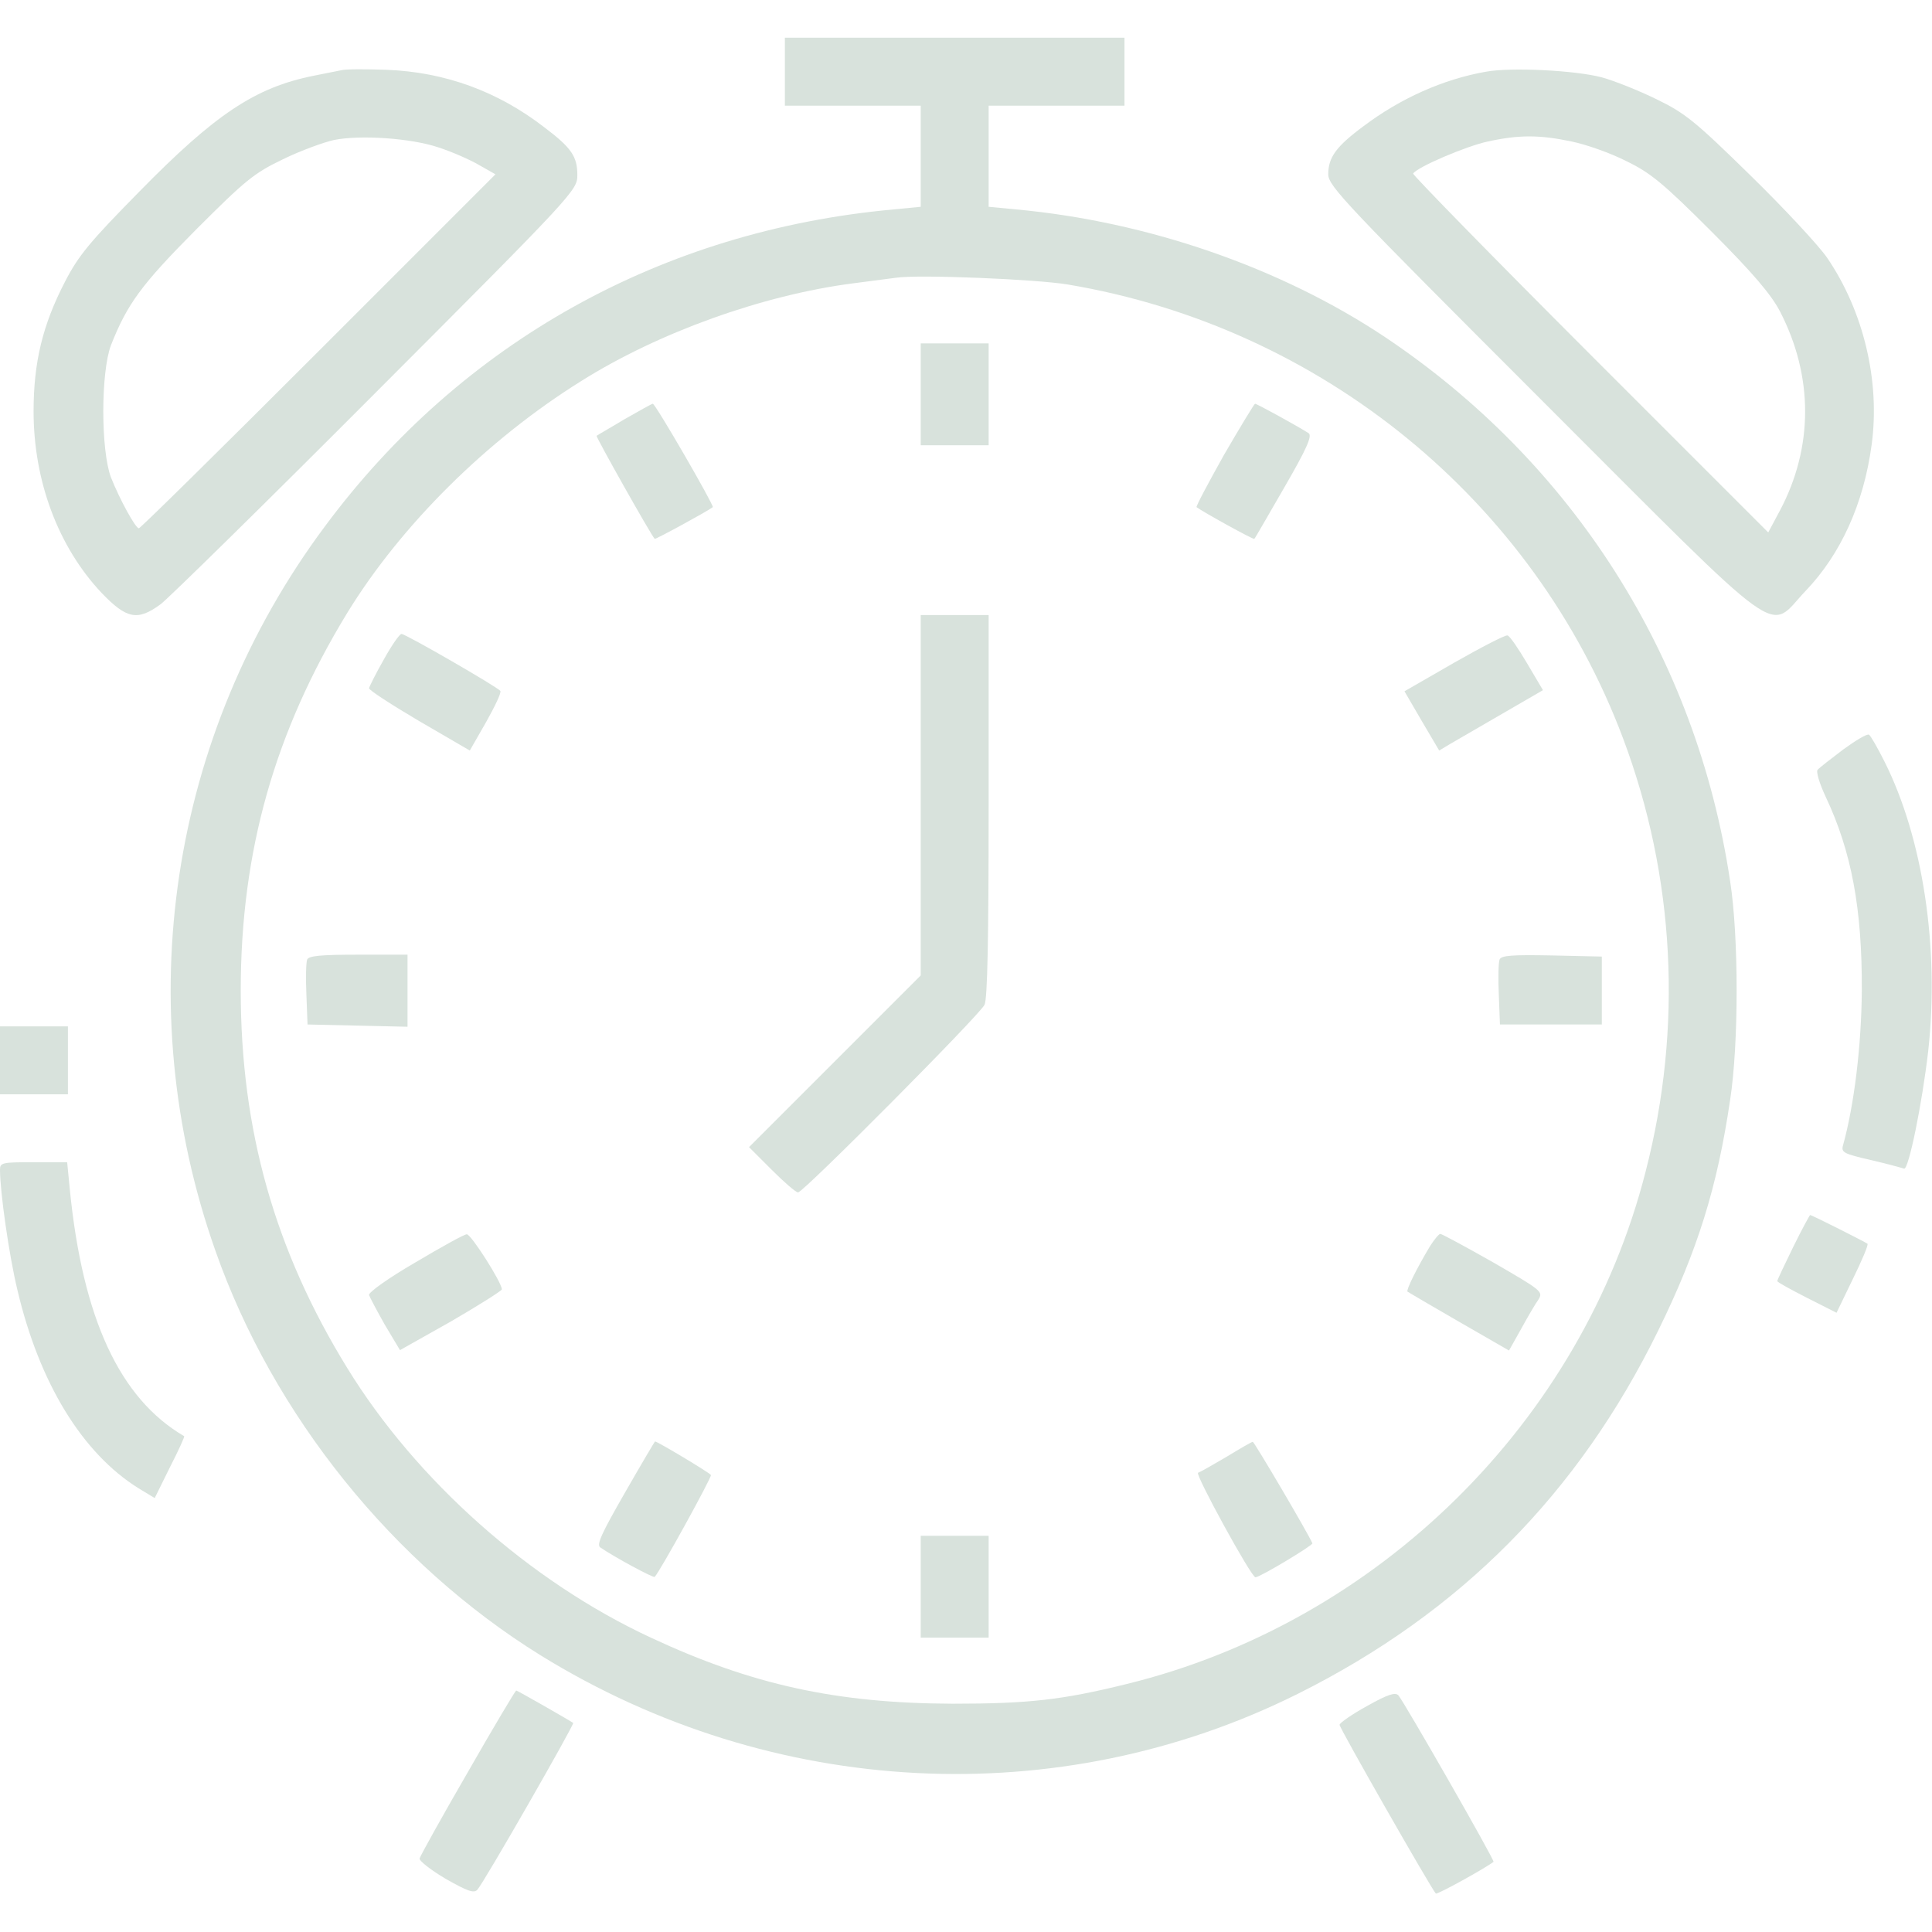 <?xml version="1.0" standalone="no"?>
<!DOCTYPE svg PUBLIC "-//W3C//DTD SVG 20010904//EN" "http://www.w3.org/TR/2001/REC-SVG-20010904/DTD/svg10.dtd">
<svg version="1.0" xmlns="http://www.w3.org/2000/svg"
    width="512pt" height="512pt" viewBox="0 0 512 512"
    preserveAspectRatio="xMidYMid meet">

    <g transform="translate(0,512) scale(0.1,-0.1)"
        fill="#d8e2dc" stroke="none">
        <path
            d="M2080 4930 l0 -90 180 0 180 0 0 -134 0 -134 -72 -7 c-614 -56 -1145
-352 -1507 -840 -412 -553 -520 -1270 -290 -1920 153 -435 470 -829 862 -1072
614 -379 1372 -418 2006 -102 431 215 744 531 956 964 104 212 156 379 190
610 23 148 23 433 0 580 -89 594 -417 1109 -915 1442 -276 184 -629 306 -977
338 l-73 7 0 134 0 134 180 0 180 0 0 90 0 90 -450 0 -450 0 0 -90z m750 -564
c672 -113 1234 -572 1471 -1202 138 -367 159 -766 60 -1149 -169 -663 -709
-1195 -1376 -1358 -170 -42 -259 -52 -460 -52 -308 1 -532 50 -800 175 -321
149 -622 417 -805 715 -192 312 -282 631 -282 1000 0 369 90 686 283 1002 142
231 369 457 619 613 205 129 481 228 720 259 47 6 99 13 115 15 60 9 372 -4
455 -18z" />
        <path d="M2440 4075 l0 -135 90 0 90 0 0 135 0 135 -90 0 -90 0 0 -135z" />
        <path
            d="M1655 4009 c-38 -23 -72 -42 -74 -44 -2 -3 143 -261 154 -273 2 -2
138 72 154 84 4 4 -152 274 -159 274 -3 0 -36 -19 -75 -41z" />
        <path
            d="M3244 3915 c-42 -75 -75 -137 -73 -139 14 -11 151 -87 153 -84 2 1
37 63 80 137 59 102 74 136 64 143 -28 18 -137 78 -142 78 -2 0 -39 -61 -82
-135z" />
        <path
            d="M2440 3013 l0 -478 -227 -227 -228 -228 60 -60 c33 -33 64 -60 70
-60 14 0 480 469 494 497 8 15 11 178 11 527 l0 506 -90 0 -90 0 0 -477z" />
        <path
            d="M1017 3372 c-21 -37 -38 -71 -39 -76 0 -5 60 -44 133 -87 l134 -78
43 75 c23 41 41 78 38 83 -7 10 -251 151 -262 151 -5 0 -26 -30 -47 -68z" />
        <path
            d="M3854 3364 l-132 -76 46 -79 46 -78 30 18 c17 10 79 46 138 80 l107
62 -42 71 c-23 39 -46 73 -52 74 -5 2 -69 -31 -141 -72z" />
        <path
            d="M814 2577 c-3 -8 -4 -49 -2 -93 l3 -79 133 -3 132 -3 0 96 0 95 -130
0 c-100 0 -132 -3 -136 -13z" />
        <path
            d="M3974 2577 c-3 -8 -4 -49 -2 -93 l3 -79 135 0 135 0 0 90 0 90 -133
3 c-105 2 -134 0 -138 -11z" />
        <path
            d="M1100 1774 c-69 -40 -124 -79 -122 -86 2 -6 21 -42 42 -79 l40 -67
135 76 c74 43 134 81 135 85 0 18 -82 147 -93 146 -7 0 -68 -34 -137 -75z" />
        <path
            d="M3790 1818 c-36 -60 -64 -117 -60 -121 3 -2 64 -38 137 -80 l132 -76
32 57 c17 31 38 67 46 78 13 21 9 24 -119 98 -74 42 -137 76 -141 76 -4 0 -16
-15 -27 -32z" />
        <path
            d="M1656 1164 c-62 -108 -76 -138 -65 -145 38 -26 140 -81 144 -78 15
16 152 265 149 270 -3 6 -142 89 -148 89 -1 0 -37 -61 -80 -136z" />
        <path
            d="M3250 1259 c-36 -21 -69 -40 -75 -42 -9 -3 141 -277 152 -277 12 0
153 85 151 90 -11 26 -154 269 -158 269 -3 0 -34 -18 -70 -40z" />
        <path d="M2440 915 l0 -135 90 0 90 0 0 135 0 135 -90 0 -90 0 0 -135z" />
        <path
            d="M905 4934 c-11 -2 -45 -9 -75 -15 -154 -31 -260 -102 -460 -306 -132
-134 -162 -170 -198 -240 -59 -114 -83 -213 -83 -343 0 -186 66 -360 180 -481
67 -70 96 -75 157 -30 21 16 279 269 572 563 525 526 532 534 532 574 0 49
-15 72 -88 127 -123 95 -263 146 -417 152 -55 2 -109 2 -120 -1z m258 -205
c34 -11 82 -32 106 -46 l44 -25 -469 -469 c-258 -258 -472 -469 -476 -469 -9
0 -51 77 -74 135 -27 72 -27 278 0 350 43 109 80 160 225 306 132 132 154 150
231 187 47 23 108 45 135 51 70 14 205 5 278 -20z" />
        <path
            d="M3938 4930 c-114 -20 -227 -71 -324 -144 -73 -54 -94 -83 -94 -128 0
-31 47 -80 568 -601 657 -657 594 -611 697 -503 93 97 154 231 175 387 23 168
-21 354 -118 496 -22 32 -113 130 -203 218 -147 144 -173 165 -249 202 -47 23
-112 49 -145 58 -72 19 -242 27 -307 15z m227 -185 c39 -8 104 -31 145 -52 64
-31 97 -58 226 -187 110 -110 158 -167 181 -211 89 -172 89 -360 0 -528 l-31
-58 -472 472 c-260 260 -471 476 -469 479 10 17 141 73 198 85 82 18 137 18
222 0z" />
        <path
            d="M4885 3134 c-33 -25 -64 -49 -68 -54 -5 -4 5 -37 21 -71 69 -146 97
-298 96 -514 -1 -145 -20 -303 -50 -411 -5 -18 3 -22 73 -38 43 -10 83 -21 89
-23 12 -4 48 173 64 312 30 273 -14 564 -116 767 -18 36 -37 69 -41 71 -5 3
-35 -15 -68 -39z" />
        <path d="M0 2310 l0 -90 90 0 90 0 0 90 0 90 -90 0 -90 0 0 -90z" />
        <path
            d="M0 2020 c0 -58 24 -227 46 -318 58 -247 172 -433 321 -526 l43 -26
40 81 c23 45 40 82 38 83 -171 100 -269 312 -303 654 l-7 72 -89 0 c-83 0 -89
-1 -89 -20z" />
        <path
            d="M4752 1815 c-23 -47 -42 -87 -42 -90 0 -3 35 -22 78 -44 l79 -40 43
89 c24 49 42 91 39 94 -5 4 -147 76 -152 76 -1 0 -22 -38 -45 -85z" />
        <path
            d="M1240 424 c-69 -119 -126 -222 -128 -229 -2 -6 30 -31 69 -54 58 -33
75 -39 84 -29 17 18 258 439 254 442 -8 6 -148 86 -151 86 -2 0 -60 -97 -128
-216z" />
        <path
            d="M3623 599 c-40 -22 -73 -45 -73 -50 0 -9 244 -436 255 -447 3 -4 133
68 153 84 4 3 -237 424 -252 441 -8 9 -28 3 -83 -28z" />
    </g>
</svg>